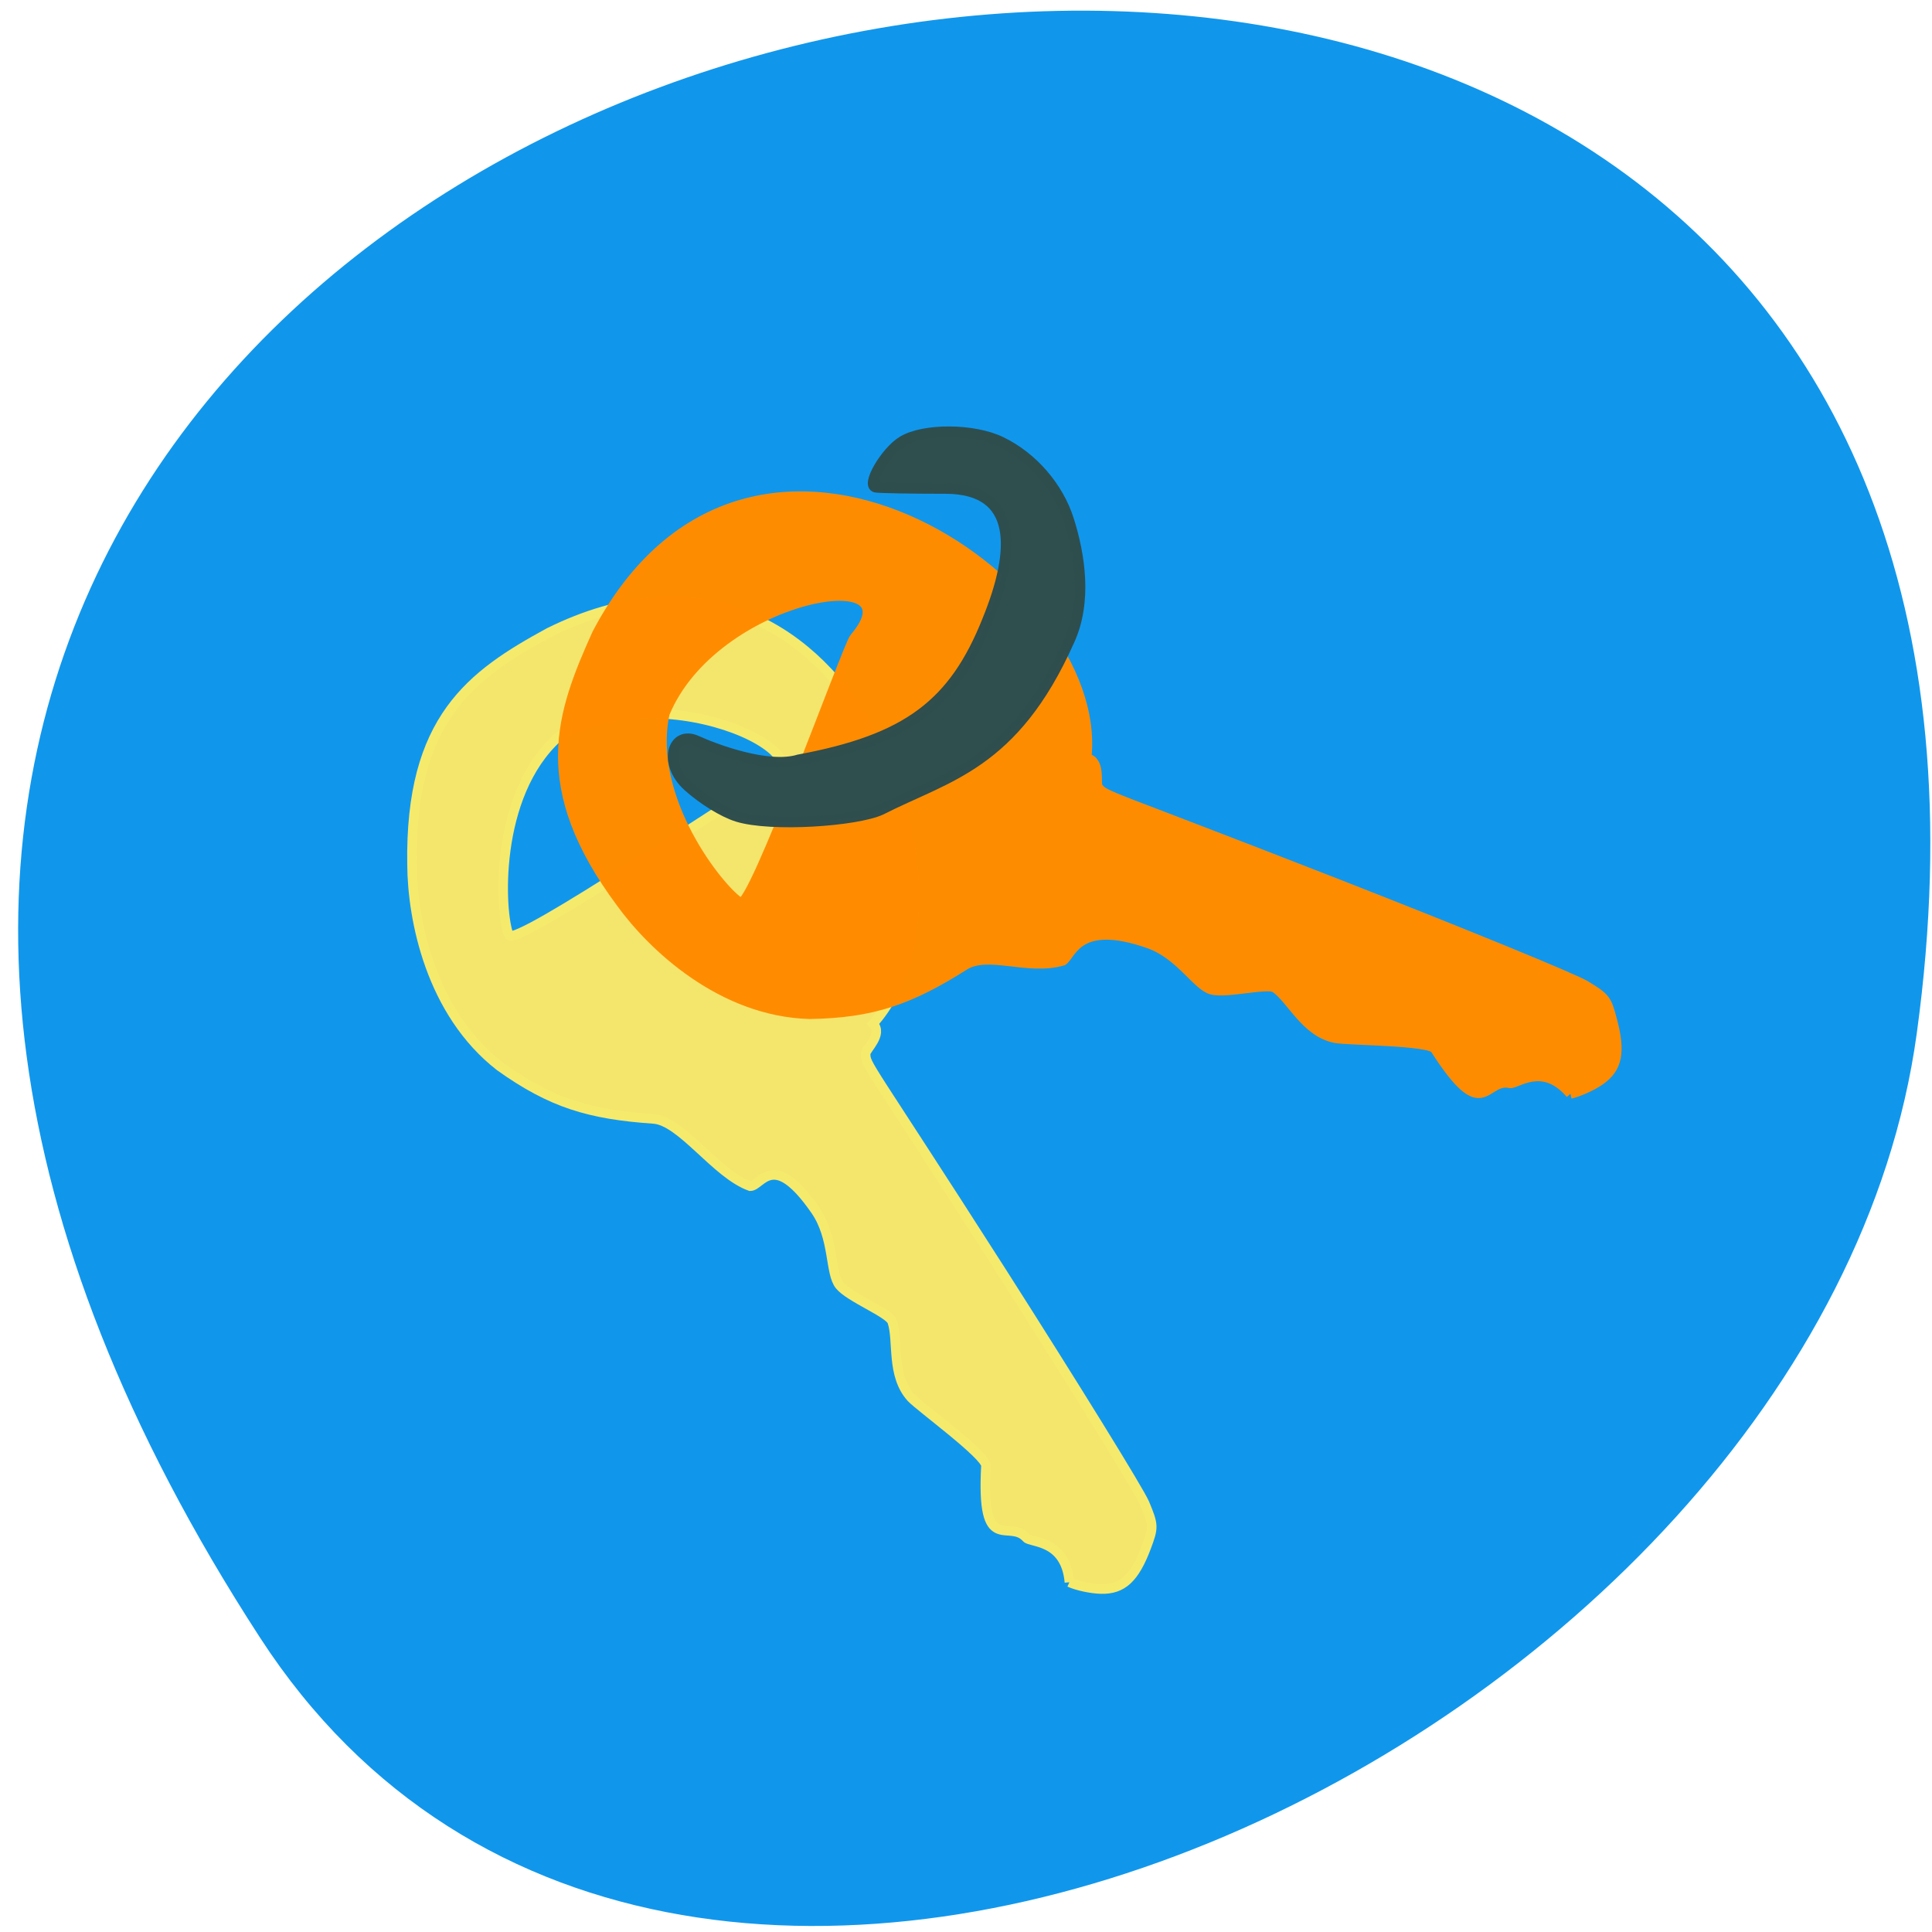 <svg xmlns="http://www.w3.org/2000/svg" viewBox="0 0 48 48"><path d="m 6.461 40.688 c -27.2 -41.891 47.08 -58.1 41.16 -15.01 c -2.41 17.578 -30.762 31.04 -41.16 15.01" fill="#1097ec"/><g fill-opacity="0.996" stroke-width="1.936" transform="matrix(0.122 0 0 0.123 0.997 1.587)"><path d="m 209.61 306.7 c -0.771 -8.662 -7.841 -7.962 -8.741 -8.949 c -3.631 -4.045 -9.287 3.917 -8.259 -14.586 c 0.096 -2.102 -13.464 -11.879 -15.2 -13.726 c -4.178 -4.554 -2.571 -11.465 -3.888 -15.382 c -0.611 -1.783 -8.644 -4.841 -10.701 -7.325 c -2.057 -2.484 -1.028 -9.522 -4.917 -15.13 c -8.709 -12.484 -10.99 -4.904 -13.304 -4.904 c -7.04 -2.516 -13.979 -13.248 -19.731 -13.598 c -12.95 -0.892 -20.727 -3.153 -31.24 -10.605 c -14.14 -10.892 -17.835 -29.745 -17.899 -40.764 c -0.482 -29.458 12.11 -38.34 27.925 -46.878 c 60.19 -29.522 90.23 52.45 65.973 79.01 c 2.121 2.134 -1.51 5.159 -1.51 6.05 c 0 2.452 0.129 1.306 27.764 44.17 c 14.878 23.15 27.957 44.14 29.05 46.687 c 1.864 4.427 1.864 4.809 0.321 8.885 c -2.378 6.242 -4.852 8.503 -9.158 8.407 c -1.96 -0.032 -4.884 -0.637 -6.491 -1.369 m -104.15 -170.7 c -13.143 11.783 -11.858 35.573 -9.994 39.999 c 1.125 2.675 48.46 -29.426 50.16 -29.649 c 20.245 -4.777 -18.06 -23.917 -40.17 -10.35" fill="#f5e56c" stroke="#f6ea6c"/><path d="m 311.64 208.04 c -5.688 -6.592 -11.02 -1.847 -12.308 -2.134 c -5.334 -1.115 -5.238 8.662 -15.264 -6.911 c -1.125 -1.752 -17.867 -1.688 -20.341 -2.197 c -6.04 -1.21 -8.805 -7.739 -12.179 -10.127 c -1.542 -1.083 -9.833 1.146 -12.95 0.35 c -3.117 -0.828 -6.427 -7.102 -12.854 -9.331 c -14.364 -5 -15.585 2.134 -17.449 3.471 c -7.198 2.102 -15.296 -2.102 -20.12 0.987 c -11.02 6.911 -18.638 9.618 -31.492 9.809 c -17.867 -0.51 -31.91 -13.598 -38.4 -22.484 c -17.674 -23.566 -12.275 -38.12 -4.917 -54.36 c 31.396 -59.3 103.8 -10.637 99.75 25.13 c 2.956 0.478 1.8 5.064 2.314 5.796 c 1.446 1.974 0.868 0.987 48.4 19.426 c 25.611 9.936 48.52 19.235 50.869 20.668 c 4.113 2.484 4.338 2.771 5.463 7.01 c 1.735 6.433 1.093 9.713 -2.442 12.165 c -1.639 1.146 -4.37 2.357 -6.073 2.739 m -184.42 -76.846 c -3.728 17.261 11.279 35.732 15.36 38.22 c 2.507 1.529 21.98 -52.29 23.23 -53.5 c 13.561 -15.764 -28.632 -8.726 -38.594 15.286" fill="#ff8c00" stroke="#ff8c00"/></g><path d="m 97.46 107.92 c -1.854 -0.563 -4.604 -2.271 -6.542 -4.02 c -3.417 -3.104 -1.979 -7.438 1.167 -6 c 2.458 1.125 9.438 3.729 13.458 2.5 c 14.354 -2.667 20.521 -7.313 24.958 -18.458 c 3.771 -9.25 4.083 -17.333 -5.521 -17.375 c -4.667 0 -8.833 -0.083 -9.25 -0.167 c -1.313 -0.25 1.271 -4.708 3.521 -6.083 c 2.833 -1.729 9.438 -1.688 13.06 0.083 c 4.167 2.02 7.563 5.958 8.938 10.333 c 1.438 4.563 2.458 10.771 0.042 15.979 c -7.333 16.417 -16.1 17.833 -24.833 22.292 c -3.25 1.521 -14.542 2.292 -19 0.917" transform="scale(0.188)" stroke-opacity="0.996" fill="#2f4e4e" stroke="#2f4e4e" stroke-width="1.377"/></svg>
